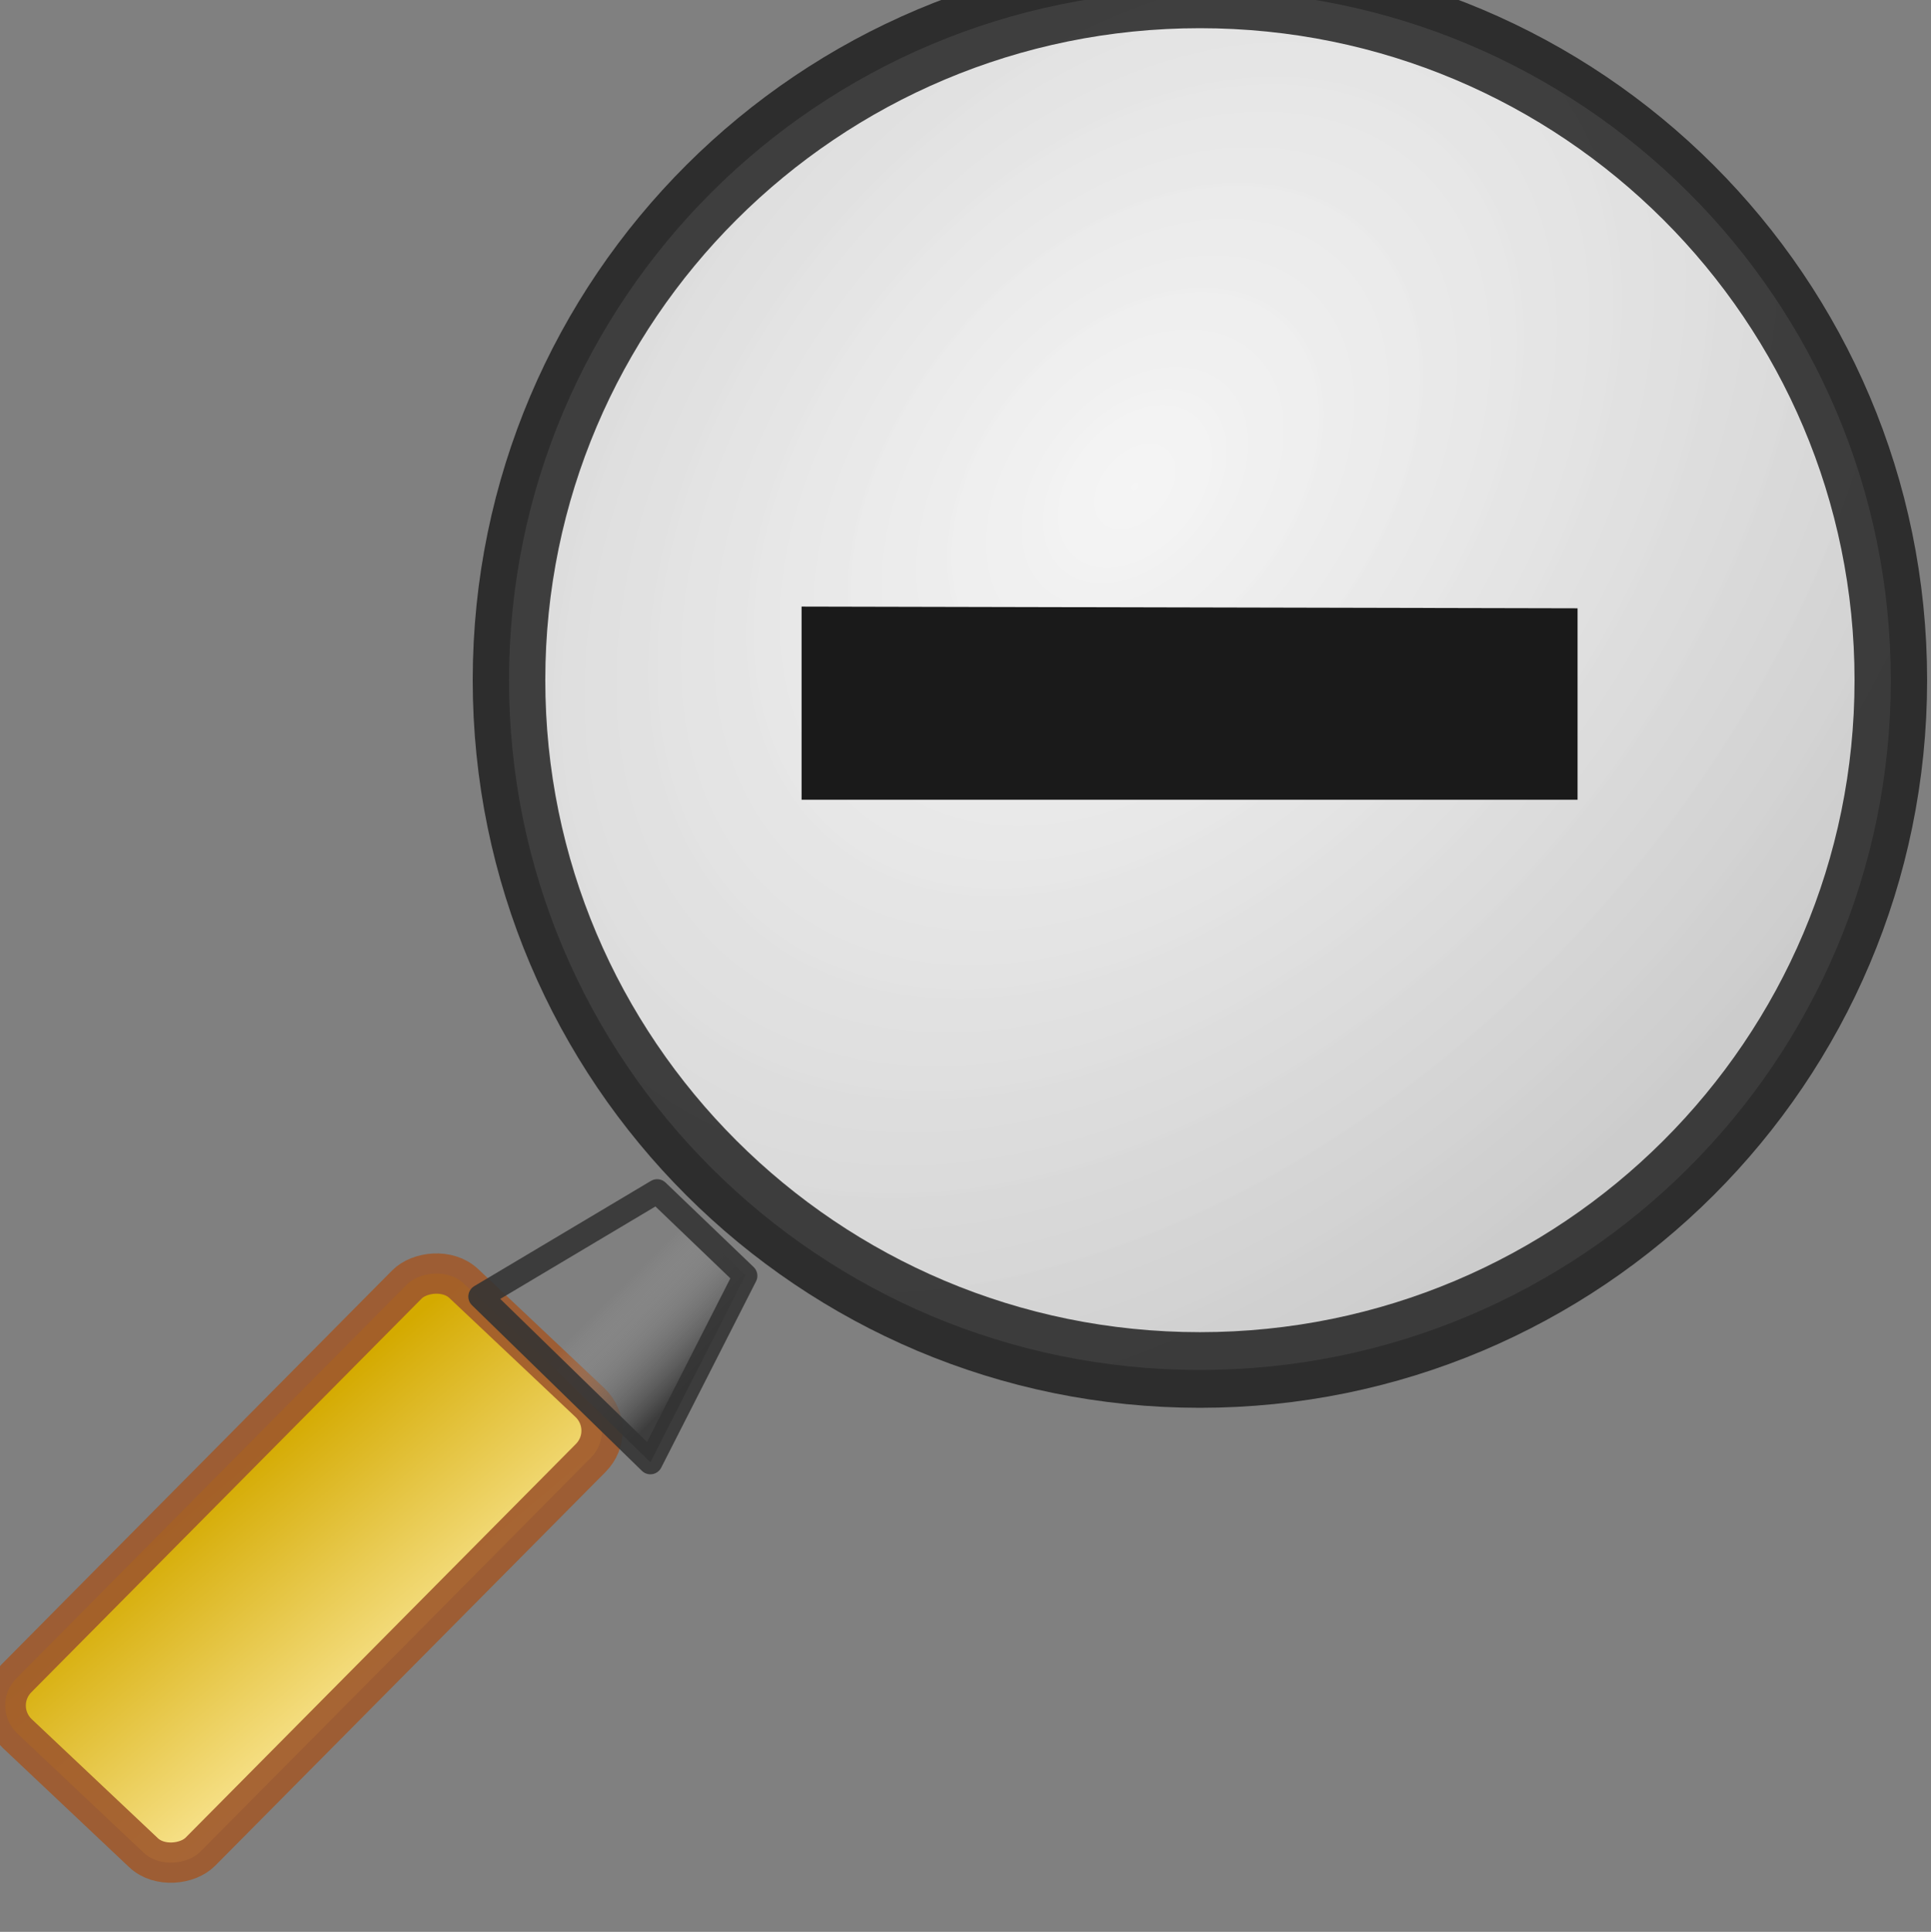 <?xml version="1.0" encoding="UTF-8" standalone="no"?>
<svg
   xmlns:dc="http://purl.org/dc/elements/1.1/"
   xmlns:cc="http://creativecommons.org/ns#"
   xmlns:rdf="http://www.w3.org/1999/02/22-rdf-syntax-ns#"
   xmlns:svg="http://www.w3.org/2000/svg"
   xmlns="http://www.w3.org/2000/svg"
   xmlns:sodipodi="http://sodipodi.sourceforge.net/DTD/sodipodi-0.dtd"
   xmlns:inkscape="http://www.inkscape.org/namespaces/inkscape"
   height="16.005"
   width="16"
   version="1.1"
   id="svg3254"
   inkscape:version="0.48.5 r10040"
   sodipodi:docname="zoomout24.gif.svg">
  <rect width="100%" height="100%" fill="#808080" stroke="none"/>
  <sodipodi:namedview
     pagecolor="#ffffff"
     bordercolor="#666666"
     borderopacity="1"
     objecttolerance="10"
     gridtolerance="10"
     guidetolerance="10"
     inkscape:pageopacity="0"
     inkscape:pageshadow="2"
     inkscape:window-width="640"
     inkscape:window-height="480"
     id="namedview3291"
     showgrid="false"
     fit-margin-top="0"
     fit-margin-left="0"
     fit-margin-right="0"
     fit-margin-bottom="0"
     inkscape:zoom="0.22424933"
     inkscape:cx="342.15901"
     inkscape:cy="-435.93999"
     inkscape:window-x="0"
     inkscape:window-y="27"
     inkscape:window-maximized="0"
     inkscape:current-layer="svg3254" />
  <defs
     id="defs3256">
    <radialGradient
       id="a"
       gradientUnits="userSpaceOnUse"
       cy="866.01"
       cx="386.21"
       gradientTransform="matrix(1.145,1.179,-0.807,0.784,653.16,-270.77)"
       r="61.352">
      <stop
         stop-color="#fff"
         stop-opacity=".92"
         offset="0"
         id="stop3259" />
      <stop
         stop-color="#ccc"
         offset="1"
         id="stop3261" />
    </radialGradient>
    <linearGradient
       id="c"
       y2="864.59"
       gradientUnits="userSpaceOnUse"
       x2="318.68"
       gradientTransform="matrix(0.089,0,0,0.042,-600.51,670.29)"
       y1="863.3"
       x1="348.72">
      <stop
         stop-color="#d4aa00"
         offset="0"
         id="stop3264" />
      <stop
         stop-color="#fea"
         offset="1"
         id="stop3266" />
    </linearGradient>
    <linearGradient
       id="b"
       y2="791.12"
       gradientUnits="userSpaceOnUse"
       x2="343.89"
       gradientTransform="matrix(-0.067,-0.066,-0.041,0.043,-24.631,879.41)"
       y1="791.28"
       x1="333.49">
      <stop
         stop-color="#3c3c3c"
         stop-opacity=".996"
         offset="0"
         id="stop3269" />
      <stop
         stop-color="#b3b3b3"
         stop-opacity="0"
         offset="1"
         id="stop3271" />
    </linearGradient>
  </defs>
  <g
     transform="translate(70.294,-856.705)"
     id="g3275">
    <g
       transform="translate(14.932,-23.345)"
       id="g3277">
      <path
         d="m 451.11,879.75 c 0,31.882 -26.98,57.727 -60.261,57.727 -33.281,0 -60.261,-25.845 -60.261,-57.727 0,-31.882 26.98,-57.727 60.261,-57.727 33.259,0 60.23,25.812 60.261,57.672"
         transform="matrix(-0.095,0,0,0.099,-38.153,798.59)"
         id="path3279"
         inkscape:connector-curvature="0"
         style="fill:url(#a);stroke:#1a1a1a;stroke-width:6.33;stroke-linecap:round;stroke-linejoin:round;stroke-opacity:0.814" />
      <rect
         ry="0.329"
         rx="0.329"
         transform="matrix(-0.727,-0.686,-0.704,0.71,0,0)"
         height="5.253"
         width="2.095"
         y="703.98"
         x="-571.53"
         id="rect3281"
         style="fill:url(#c);stroke:#a05a2c;stroke-width:0.338;stroke-linecap:round;stroke-linejoin:round;stroke-opacity:0.907" />
      <path
         d="m -79.051,890.62 -0.786,1.544 -1.408,-1.372 1.464,-0.872 0.73,0.7 z"
         id="path3283"
         inkscape:connector-curvature="0"
         style="fill:url(#b);fill-rule:evenodd;stroke:#333333;stroke-width:0.201;stroke-linejoin:round;stroke-opacity:0.884" />
      <g
         transform="matrix(0.384,0,0,0.384,-38.871,555.1)"
         id="g3285"
         style="fill:#1a1a1a">
        <path
           style="color:#000000;fill:#1a1a1a;fill-rule:evenodd"
           d="m -103.42,859.31 v 4.168 h 16.744 v -4.13 l -16.744,-0.037 z"
           id="path3287"
           inkscape:connector-curvature="0" />
      </g>
    </g>
    <rect
       style="color:#000000;fill:none"
       height="16"
       width="16"
       y="856.71"
       x="-70.294"
       id="rect3289" />
  </g>
</svg>
